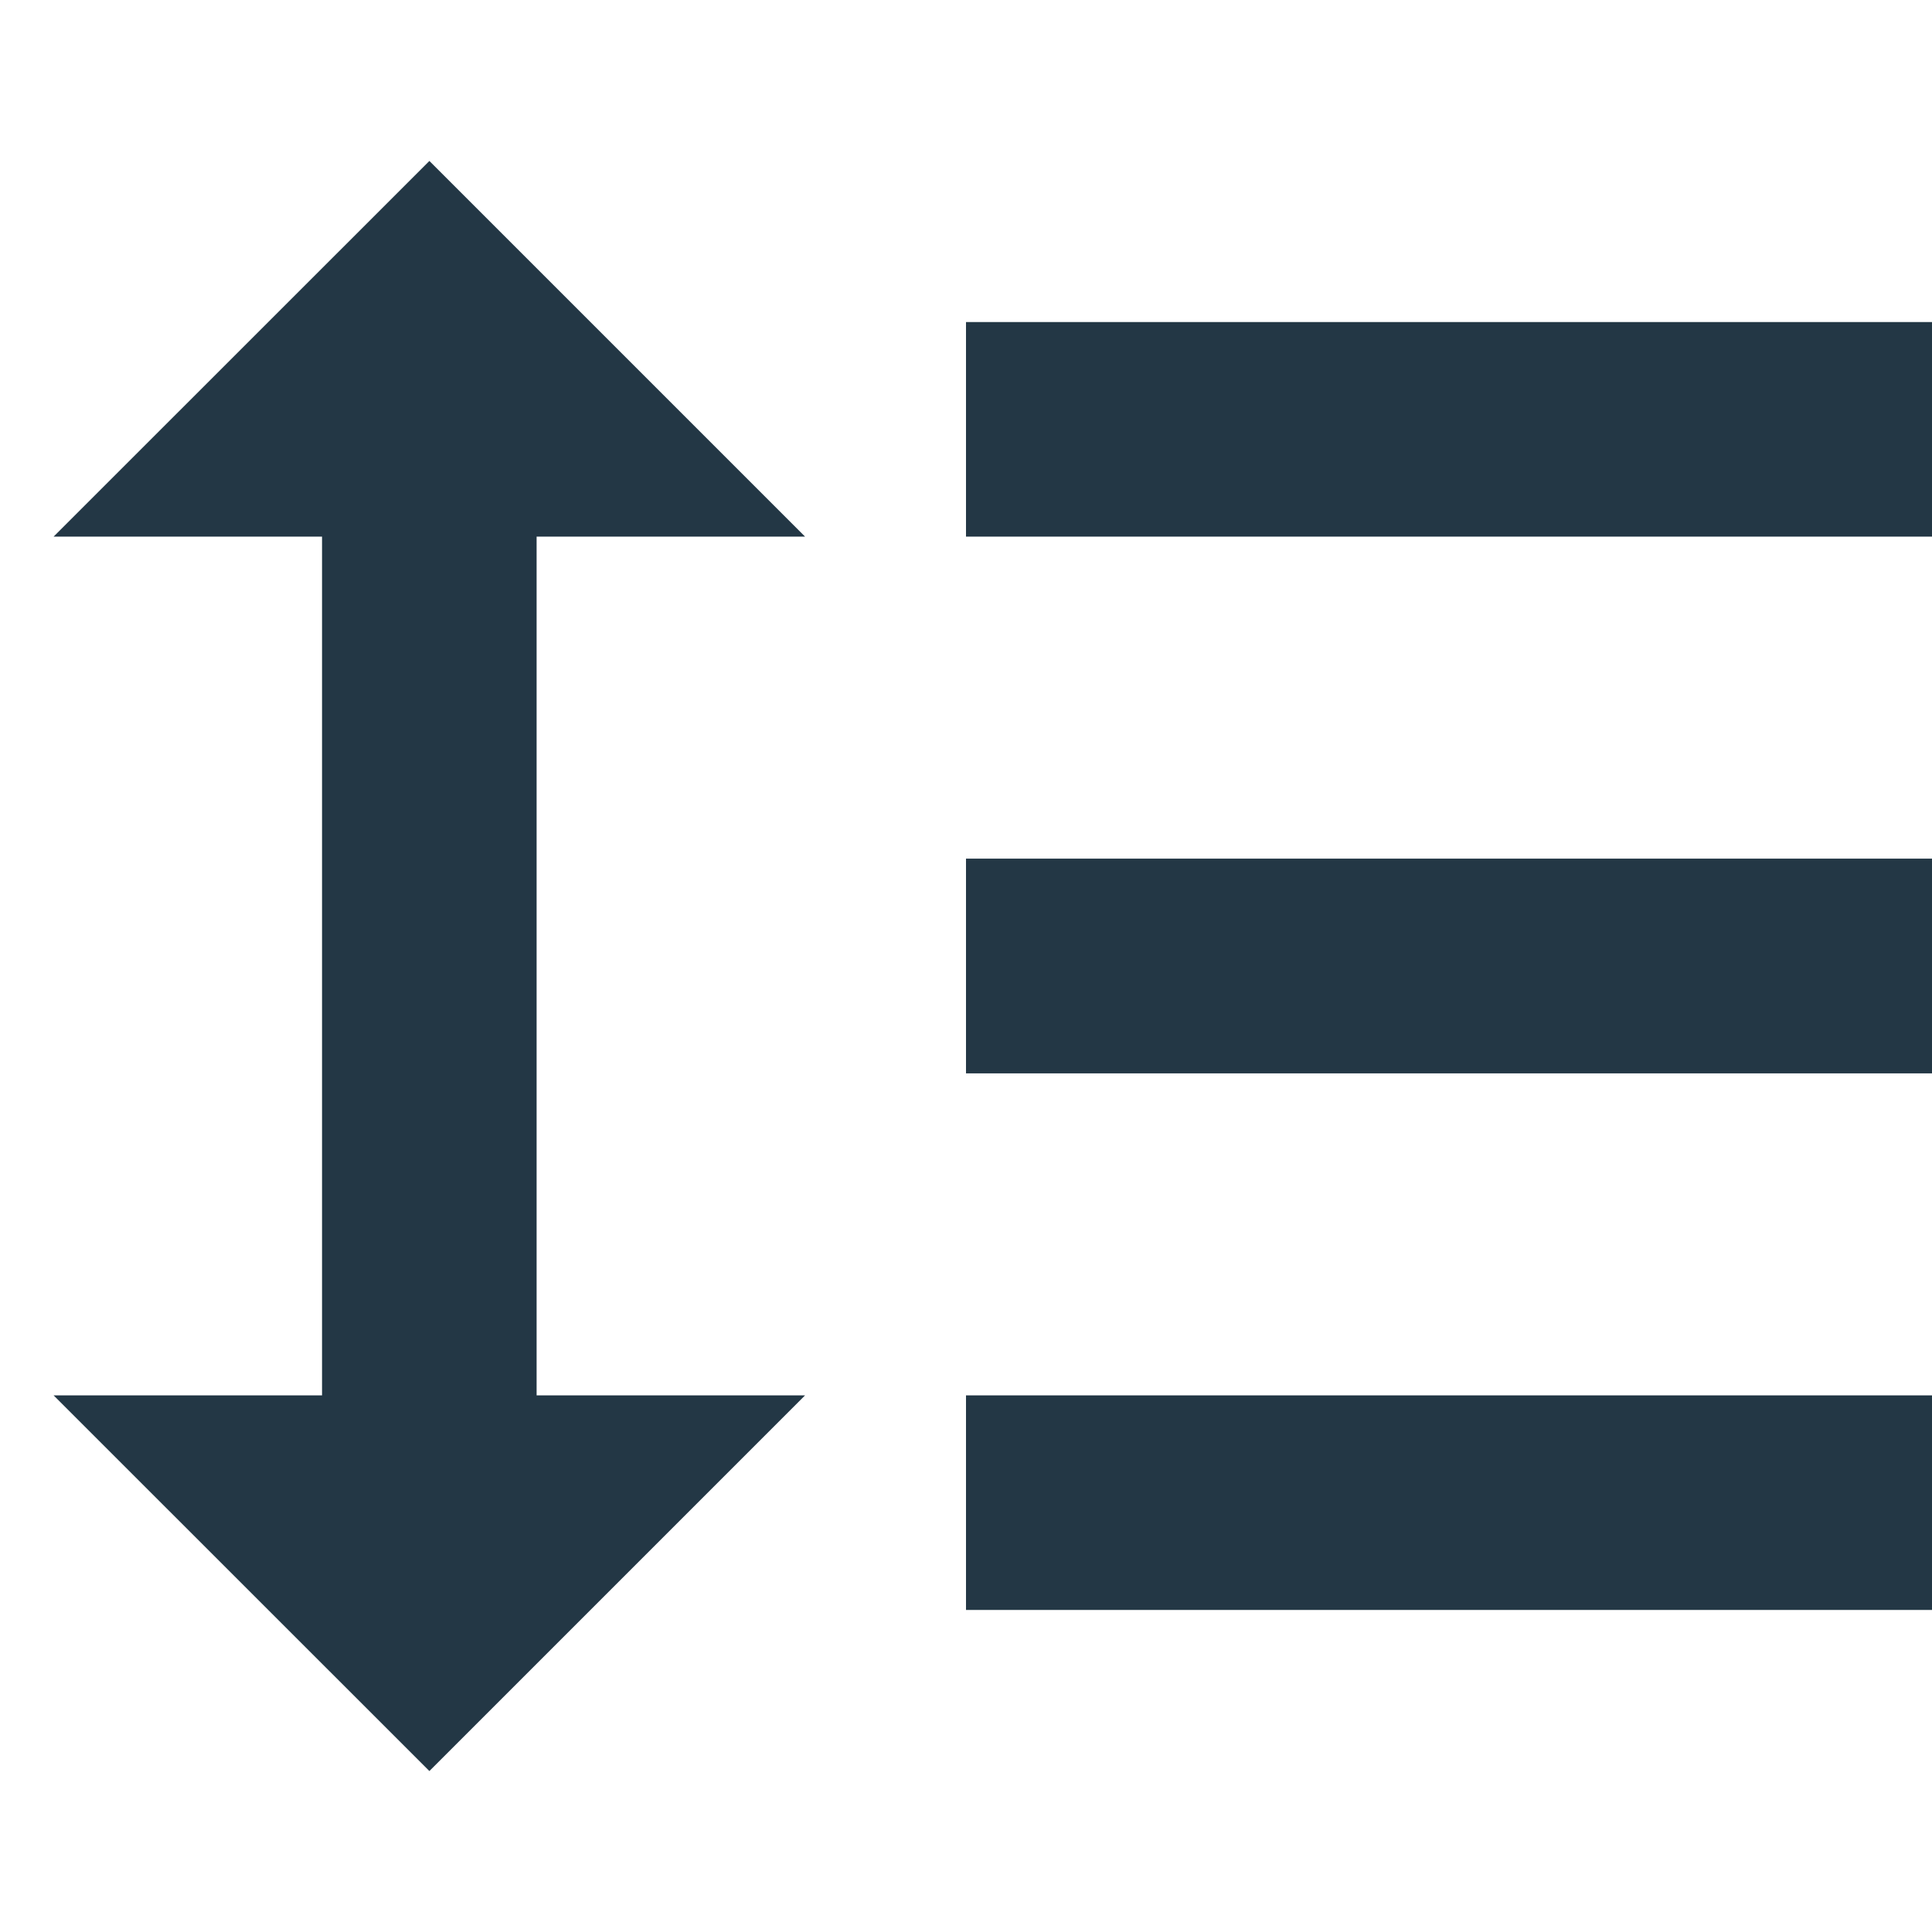 <?xml version="1.0" encoding="UTF-8"?>
<svg width="16px" height="16px" viewBox="0 0 16 16" version="1.1" xmlns="http://www.w3.org/2000/svg" xmlns:xlink="http://www.w3.org/1999/xlink">
    <title>Icons/Editor/format-line-spacing</title>
    <defs>
        <path d="M8,13.333 L16,13.333 L16,11.556 L8,11.556 L8,13.333 Z M8,2.667 L8,4.444 L16,4.444 L16,2.667 L8,2.667 Z M6.667,4.444 L3.556,1.333 L0.444,4.444 L2.667,4.444 L2.667,11.556 L0.444,11.556 L3.556,14.667 L6.667,11.556 L4.444,11.556 L4.444,4.444 L6.667,4.444 Z M8,8.889 L16,8.889 L16,7.111 L8,7.111 L8,8.889 Z" id="path-1"></path>
    </defs>
    <g id="Icons/Editor/format-line-spacing" stroke="none" stroke-width="1" fill="none" fill-rule="evenodd">
        <mask id="mask-2" fill="white">
            <use xlink:href="#path-1"></use>
        </mask>
        <use id="Icons/Editor/ic_format_line_spacing_18px" fill="#233745" fill-rule="nonzero" xlink:href="#path-1"></use>
    </g>
</svg>